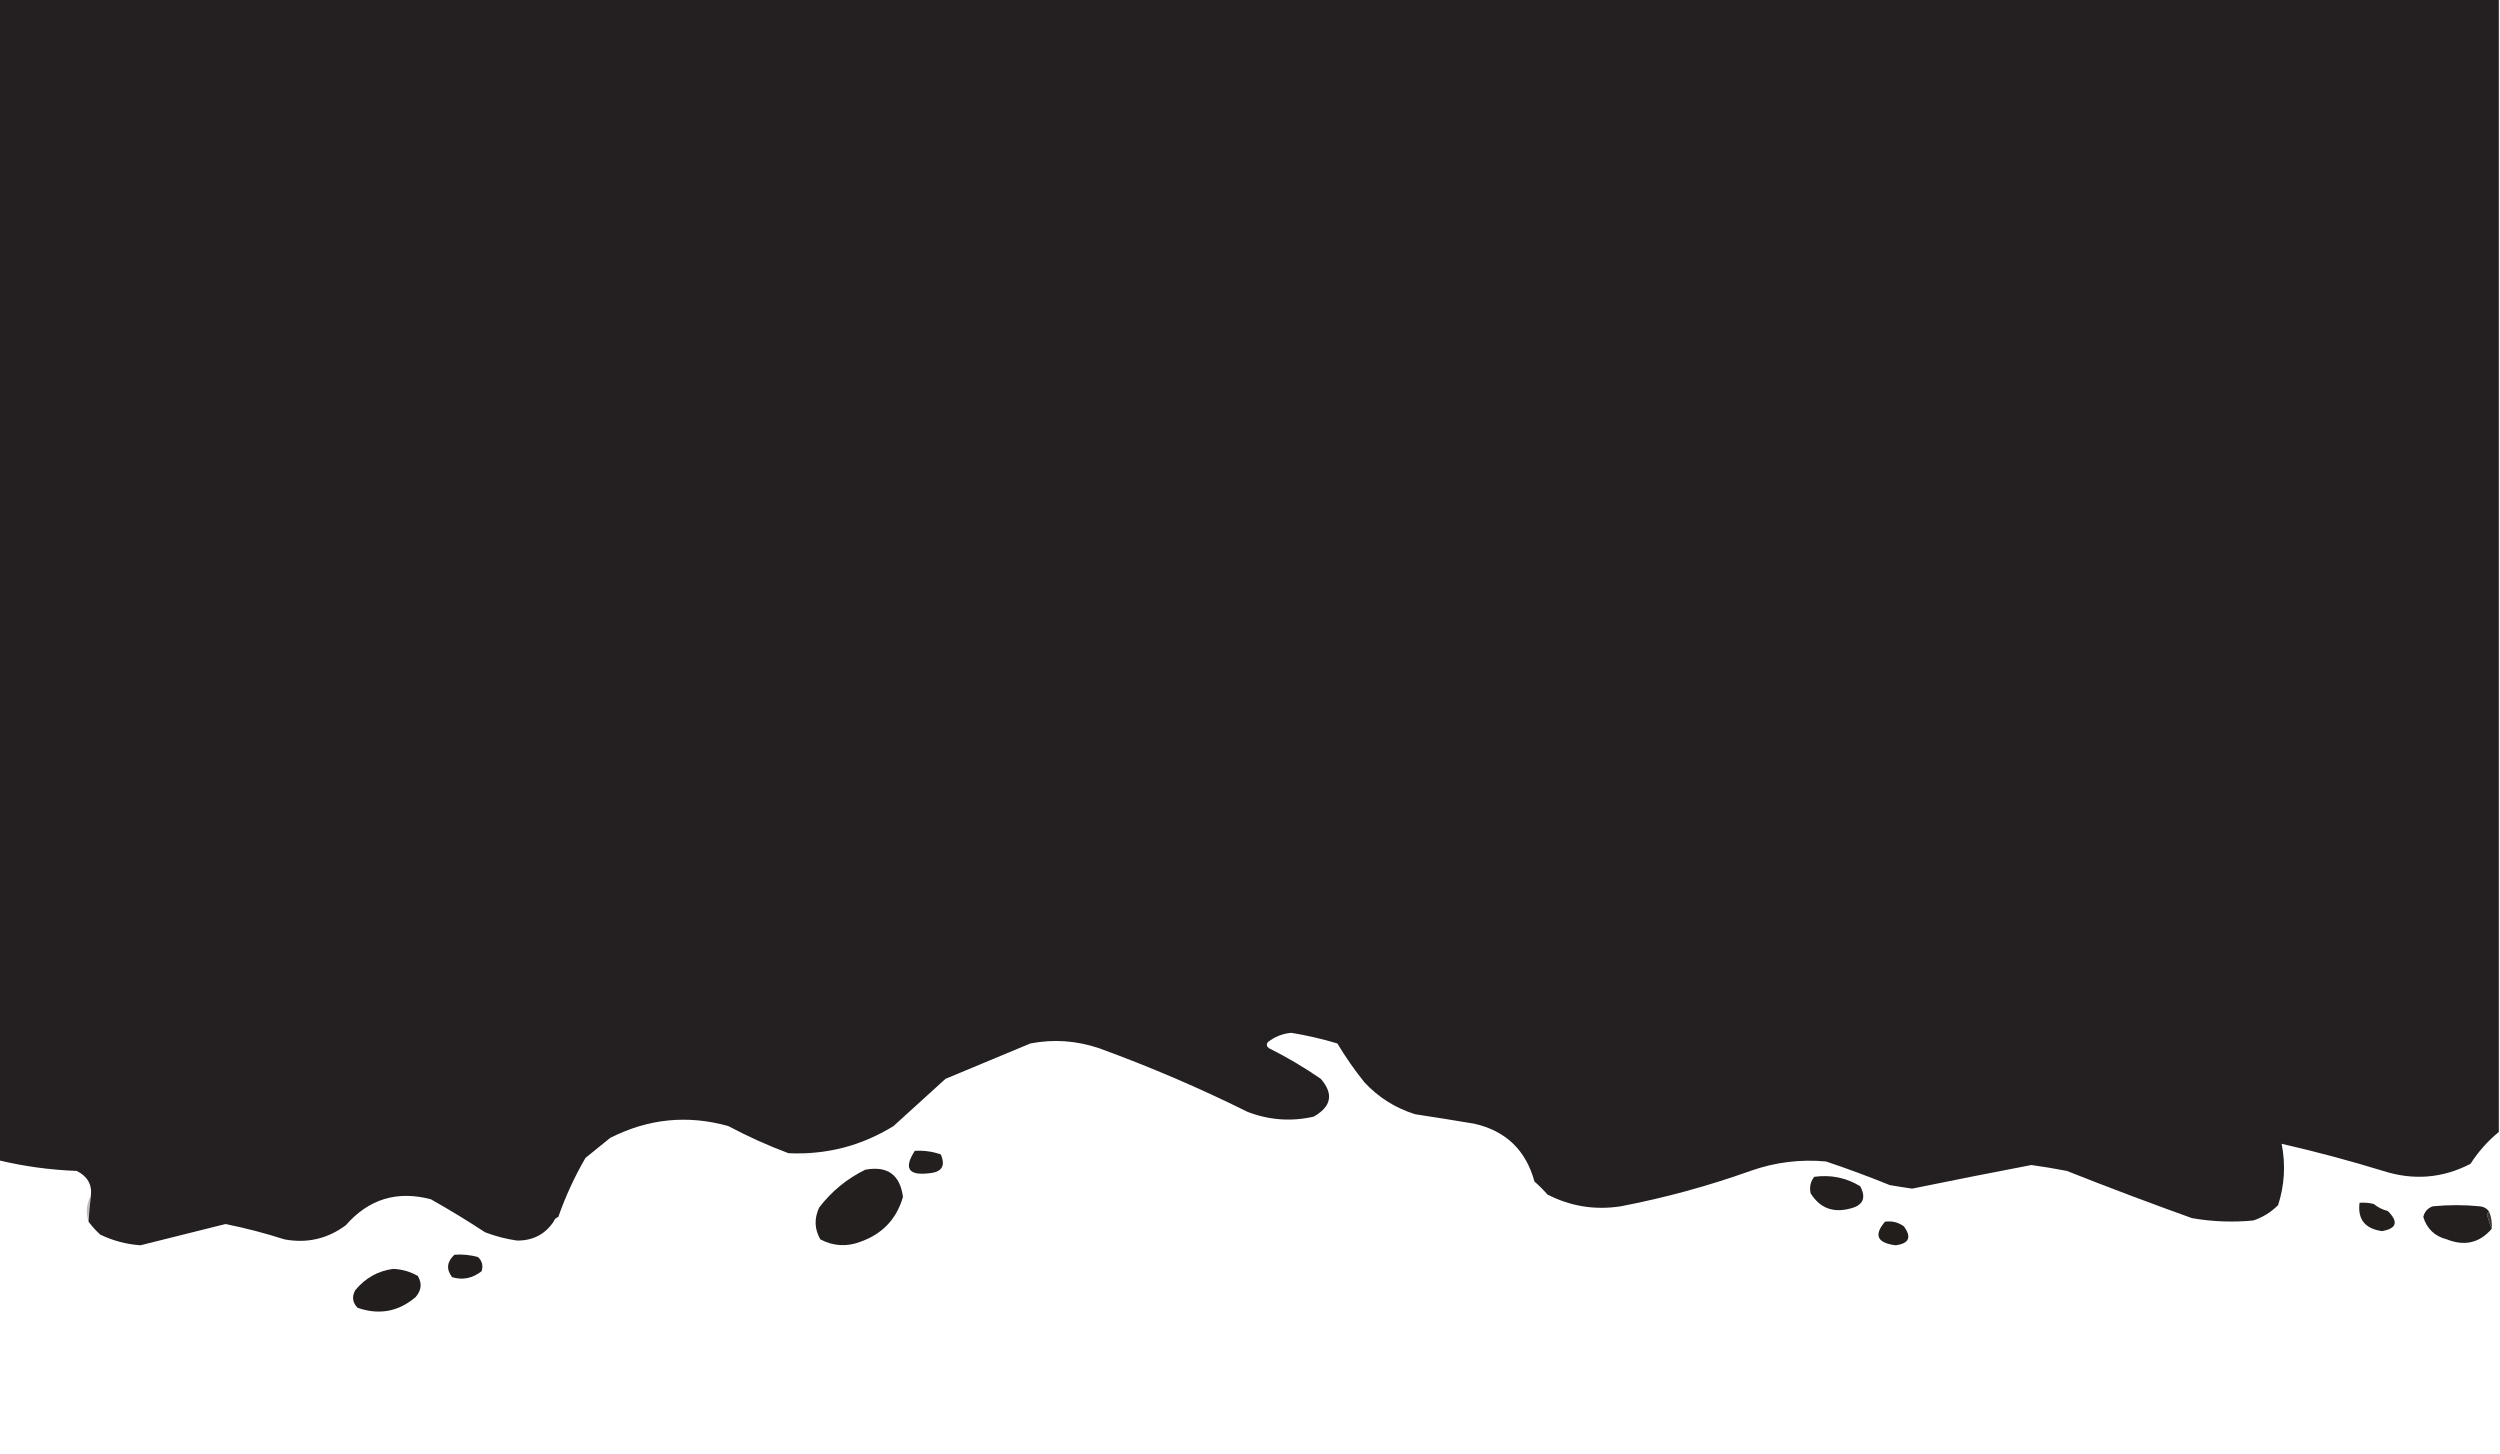 <?xml version="1.0" encoding="UTF-8"?>
<!DOCTYPE svg PUBLIC "-//W3C//DTD SVG 1.1//EN" "http://www.w3.org/Graphics/SVG/1.1/DTD/svg11.dtd">
<svg xmlns="http://www.w3.org/2000/svg" version="1.1" width="1059px" height="616px" style="shape-rendering:geometricPrecision; text-rendering:geometricPrecision; image-rendering:optimizeQuality; fill-rule:evenodd; clip-rule:evenodd" xmlns:xlink="http://www.w3.org/1999/xlink">
<g><path style="opacity:1" fill="#241f20" d="M -0.5,-0.5 C 352.5,-0.5 705.5,-0.5 1058.5,-0.5C 1058.5,159.5 1058.5,319.5 1058.5,479.5C 1053.8,483.356 1049.8,487.856 1046.5,493C 1034.67,499.125 1022.34,500.125 1009.5,496C 995.279,491.647 980.946,487.814 966.5,484.5C 968.24,493.318 967.74,501.985 965,510.5C 962.01,513.491 958.51,515.657 954.5,517C 945.78,517.839 937.113,517.505 928.5,516C 910.743,509.624 893.077,502.957 875.5,496C 870.524,495.027 865.524,494.194 860.5,493.5C 843.658,496.724 826.824,500.057 810,503.5C 806.825,503.054 803.658,502.554 800.5,502C 791.609,498.389 782.609,495.055 773.5,492C 762.553,490.989 751.886,492.322 741.5,496C 723.551,502.404 705.218,507.404 686.5,511C 675.608,512.675 665.275,511.009 655.5,506C 653.772,504.027 651.939,502.194 650,500.5C 646.363,487.195 637.863,479.029 624.5,476C 616.172,474.593 607.838,473.26 599.5,472C 591.136,469.402 583.969,464.902 578,458.5C 573.81,453.299 569.976,447.799 566.5,442C 560.086,440.083 553.586,438.583 547,437.5C 543.224,437.847 539.891,439.181 537,441.5C 536.383,442.449 536.549,443.282 537.5,444C 545.163,447.829 552.496,452.163 559.5,457C 565.004,463.385 564.004,468.718 556.5,473C 547.018,475.18 537.685,474.513 528.5,471C 508.049,460.845 487.049,451.845 465.5,444C 455.947,440.791 446.281,440.124 436.5,442C 424.46,447.024 412.46,452.024 400.5,457C 393.208,463.657 385.875,470.324 378.5,477C 364.894,485.394 350.06,489.227 334,488.5C 325.35,485.271 316.85,481.438 308.5,477C 291.272,472.172 274.605,473.839 258.5,482C 255,484.833 251.5,487.667 248,490.5C 243.33,498.56 239.496,506.893 236.5,515.5C 235.5,515.833 234.833,516.5 234.5,517.5C 230.865,522.894 225.699,525.561 219,525.5C 214.367,524.84 209.867,523.673 205.5,522C 198,517.082 190.333,512.416 182.5,508C 168.188,504.243 156.188,507.909 146.5,519C 138.738,524.773 130.071,526.773 120.5,525C 112.283,522.363 103.95,520.196 95.5,518.5C 83.483,521.513 71.483,524.513 59.5,527.5C 53.532,527.074 47.865,525.574 42.5,523C 40.576,521.25 38.909,519.417 37.5,517.5C 37.724,513.821 38.058,510.154 38.5,506.5C 39.052,501.789 37.052,498.289 32.5,496C 21.304,495.59 10.304,494.09 -0.5,491.5C -0.5,327.5 -0.5,163.5 -0.5,-0.5 Z"/></g>
<g><path style="opacity:0.035" fill="#020101" d="M 337.5,489.5 C 340.304,488.362 343.304,488.195 346.5,489C 343.518,489.498 340.518,489.665 337.5,489.5 Z"/></g>
<g><path style="opacity:0.999" fill="#231f1e" d="M 387.5,487.5 C 391.273,487.263 394.94,487.763 398.5,489C 400.652,493.873 398.985,496.54 393.5,497C 384.768,498.034 382.768,494.867 387.5,487.5 Z"/></g>
<g><path style="opacity:1" fill="#231f1f" d="M 366.5,495.5 C 375.91,493.751 381.243,497.584 382.5,507C 379.803,516.371 373.803,522.704 364.5,526C 358.669,528.229 353.002,527.895 347.5,525C 345.004,520.677 344.838,516.177 347,511.5C 352.293,504.616 358.793,499.282 366.5,495.5 Z"/></g>
<g><path style="opacity:1" fill="#231f1e" d="M 768.5,498.5 C 775.544,497.533 782.044,498.867 788,502.5C 790.653,507.536 789.153,510.703 783.5,512C 776.345,513.834 770.845,511.667 767,505.5C 766.4,502.905 766.9,500.571 768.5,498.5 Z"/></g>
<g><path style="opacity:1" fill="#231f1d" d="M 999.5,509.5 C 1001.53,509.338 1003.53,509.505 1005.5,510C 1007.27,511.439 1009.27,512.439 1011.5,513C 1016.08,517.599 1015.24,520.432 1009,521.5C 1001.8,520.482 998.63,516.482 999.5,509.5 Z"/></g>
<g><path style="opacity:1" fill="#231f1f" d="M 1054.5,513.5 C 1053.96,513.56 1053.62,513.893 1053.5,514.5C 1054.05,516.657 1054.72,518.657 1055.5,520.5C 1050.38,526.496 1044.04,527.996 1036.5,525C 1031.37,523.703 1028.04,520.536 1026.5,515.5C 1027.03,513.259 1028.37,511.759 1030.5,511C 1037.17,510.333 1043.83,510.333 1050.5,511C 1052.32,511.2 1053.65,512.034 1054.5,513.5 Z"/></g>
<g><path style="opacity:0.267" fill="#110d07" d="M 38.5,506.5 C 38.058,510.154 37.724,513.821 37.5,517.5C 36.226,513.735 36.559,510.069 38.5,506.5 Z"/></g>
<g><path style="opacity:0.897" fill="#272019" d="M 1054.5,513.5 C 1055.37,515.717 1055.7,518.05 1055.5,520.5C 1054.72,518.657 1054.05,516.657 1053.5,514.5C 1053.62,513.893 1053.96,513.56 1054.5,513.5 Z"/></g>
<g><path style="opacity:0.027" fill="#070503" d="M 236.5,515.5 C 236.5,516.833 235.833,517.5 234.5,517.5C 234.833,516.5 235.5,515.833 236.5,515.5 Z"/></g>
<g><path style="opacity:1" fill="#221e1c" d="M 798.5,517.5 C 801.482,517.104 804.149,517.771 806.5,519.5C 809.848,524.097 808.681,526.764 803,527.5C 795.14,526.525 793.64,523.192 798.5,517.5 Z"/></g>
<g><path style="opacity:0.999" fill="#221e1d" d="M 192.5,531.5 C 195.909,531.249 199.242,531.583 202.5,532.5C 204.256,534.191 204.756,536.191 204,538.5C 200.102,541.524 195.935,542.357 191.5,541C 188.951,537.648 189.284,534.481 192.5,531.5 Z"/></g>
<g><path style="opacity:1" fill="#221e1e" d="M 166.5,537.5 C 170.261,537.648 173.761,538.648 177,540.5C 178.854,543.652 178.521,546.652 176,549.5C 168.761,555.631 160.594,557.131 151.5,554C 149.294,551.791 148.96,549.291 150.5,546.5C 154.757,541.376 160.091,538.376 166.5,537.5 Z"/></g>
</svg>
